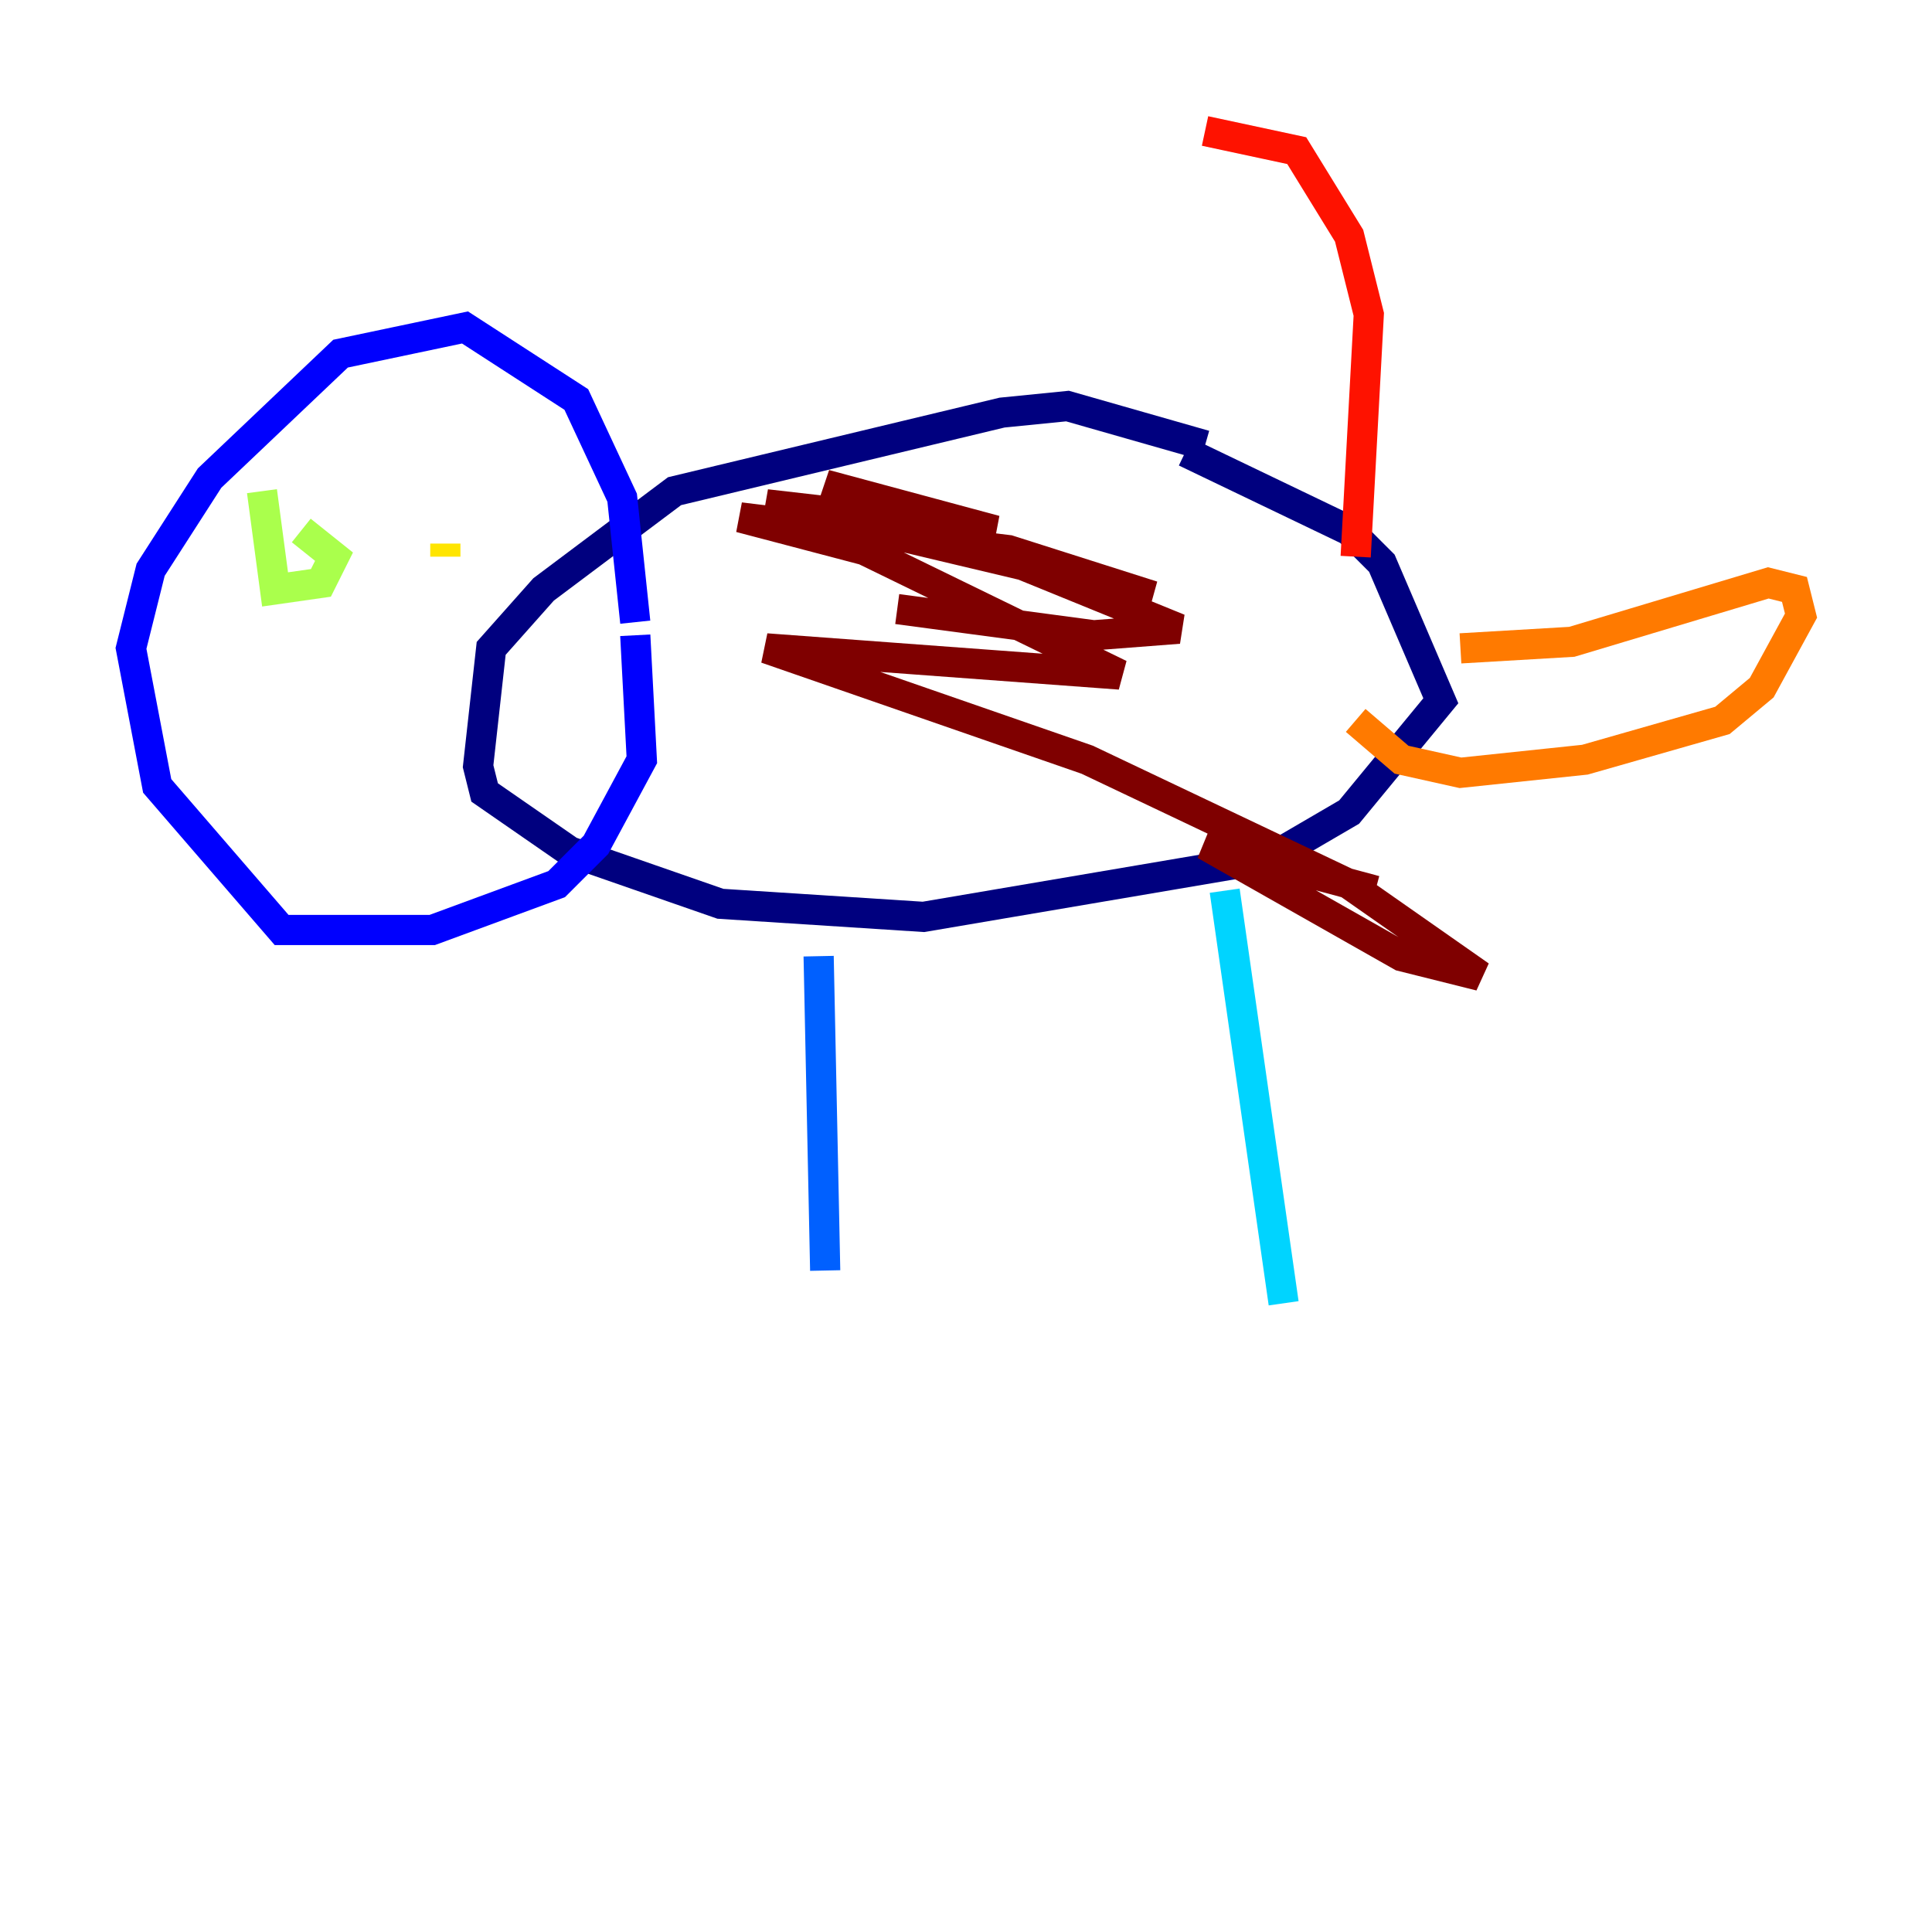 <?xml version="1.0" encoding="utf-8" ?>
<svg baseProfile="tiny" height="128" version="1.2" viewBox="0,0,128,128" width="128" xmlns="http://www.w3.org/2000/svg" xmlns:ev="http://www.w3.org/2001/xml-events" xmlns:xlink="http://www.w3.org/1999/xlink"><defs /><polyline fill="none" points="79.837,29.505 70.725,26.902 66.386,27.336 44.691,32.542 36.014,39.051 32.542,42.956 31.675,50.766 32.108,52.502 37.749,56.407 47.729,59.878 61.18,60.746 84.176,56.841 89.383,53.803 95.458,46.427 91.552,37.315 89.383,35.146 78.536,29.939" stroke="#00007f" stroke-width="2" /><polyline fill="none" points="42.088,41.22 41.22,32.976 38.183,26.468 30.807,21.695 22.563,23.43 13.885,31.675 9.98,37.749 8.678,42.956 10.414,52.068 18.658,61.614 28.637,61.614 36.881,58.576 39.485,55.973 42.522,50.332 42.088,42.088" stroke="#0000fe" stroke-width="2" /><polyline fill="none" points="54.237,63.349 54.671,84.176" stroke="#0060ff" stroke-width="2" /><polyline fill="none" points="81.139,59.01 85.044,86.346" stroke="#00d4ff" stroke-width="2" /><polyline fill="none" points="26.034,28.637 26.034,28.637" stroke="#4cffaa" stroke-width="2" /><polyline fill="none" points="17.356,32.542 18.224,39.051 21.261,38.617 22.129,36.881 19.959,35.146" stroke="#aaff4c" stroke-width="2" /><polyline fill="none" points="29.505,36.014 29.505,36.881" stroke="#ffe500" stroke-width="2" /><polyline fill="none" points="96.759,42.956 104.136,42.522 117.153,38.617 118.888,39.051 119.322,40.786 116.719,45.559 114.115,47.729 105.003,50.332 96.759,51.2 92.854,50.332 89.817,47.729" stroke="#ff7a00" stroke-width="2" /><polyline fill="none" points="89.817,36.881 90.685,20.827 89.383,15.62 85.912,9.98 79.837,8.678" stroke="#fe1200" stroke-width="2" /><polyline fill="none" points="91.119,59.01 79.837,55.973 92.854,63.349 98.061,64.651 89.383,58.576 72.027,50.332 50.766,42.956 74.197,44.691 57.275,36.447 49.031,34.278 66.82,36.447 76.366,39.485 50.766,33.41 65.953,35.146 54.671,32.108 78.102,41.654 72.461,42.088 59.444,40.352" stroke="#7f0000" stroke-width="2" /></svg>